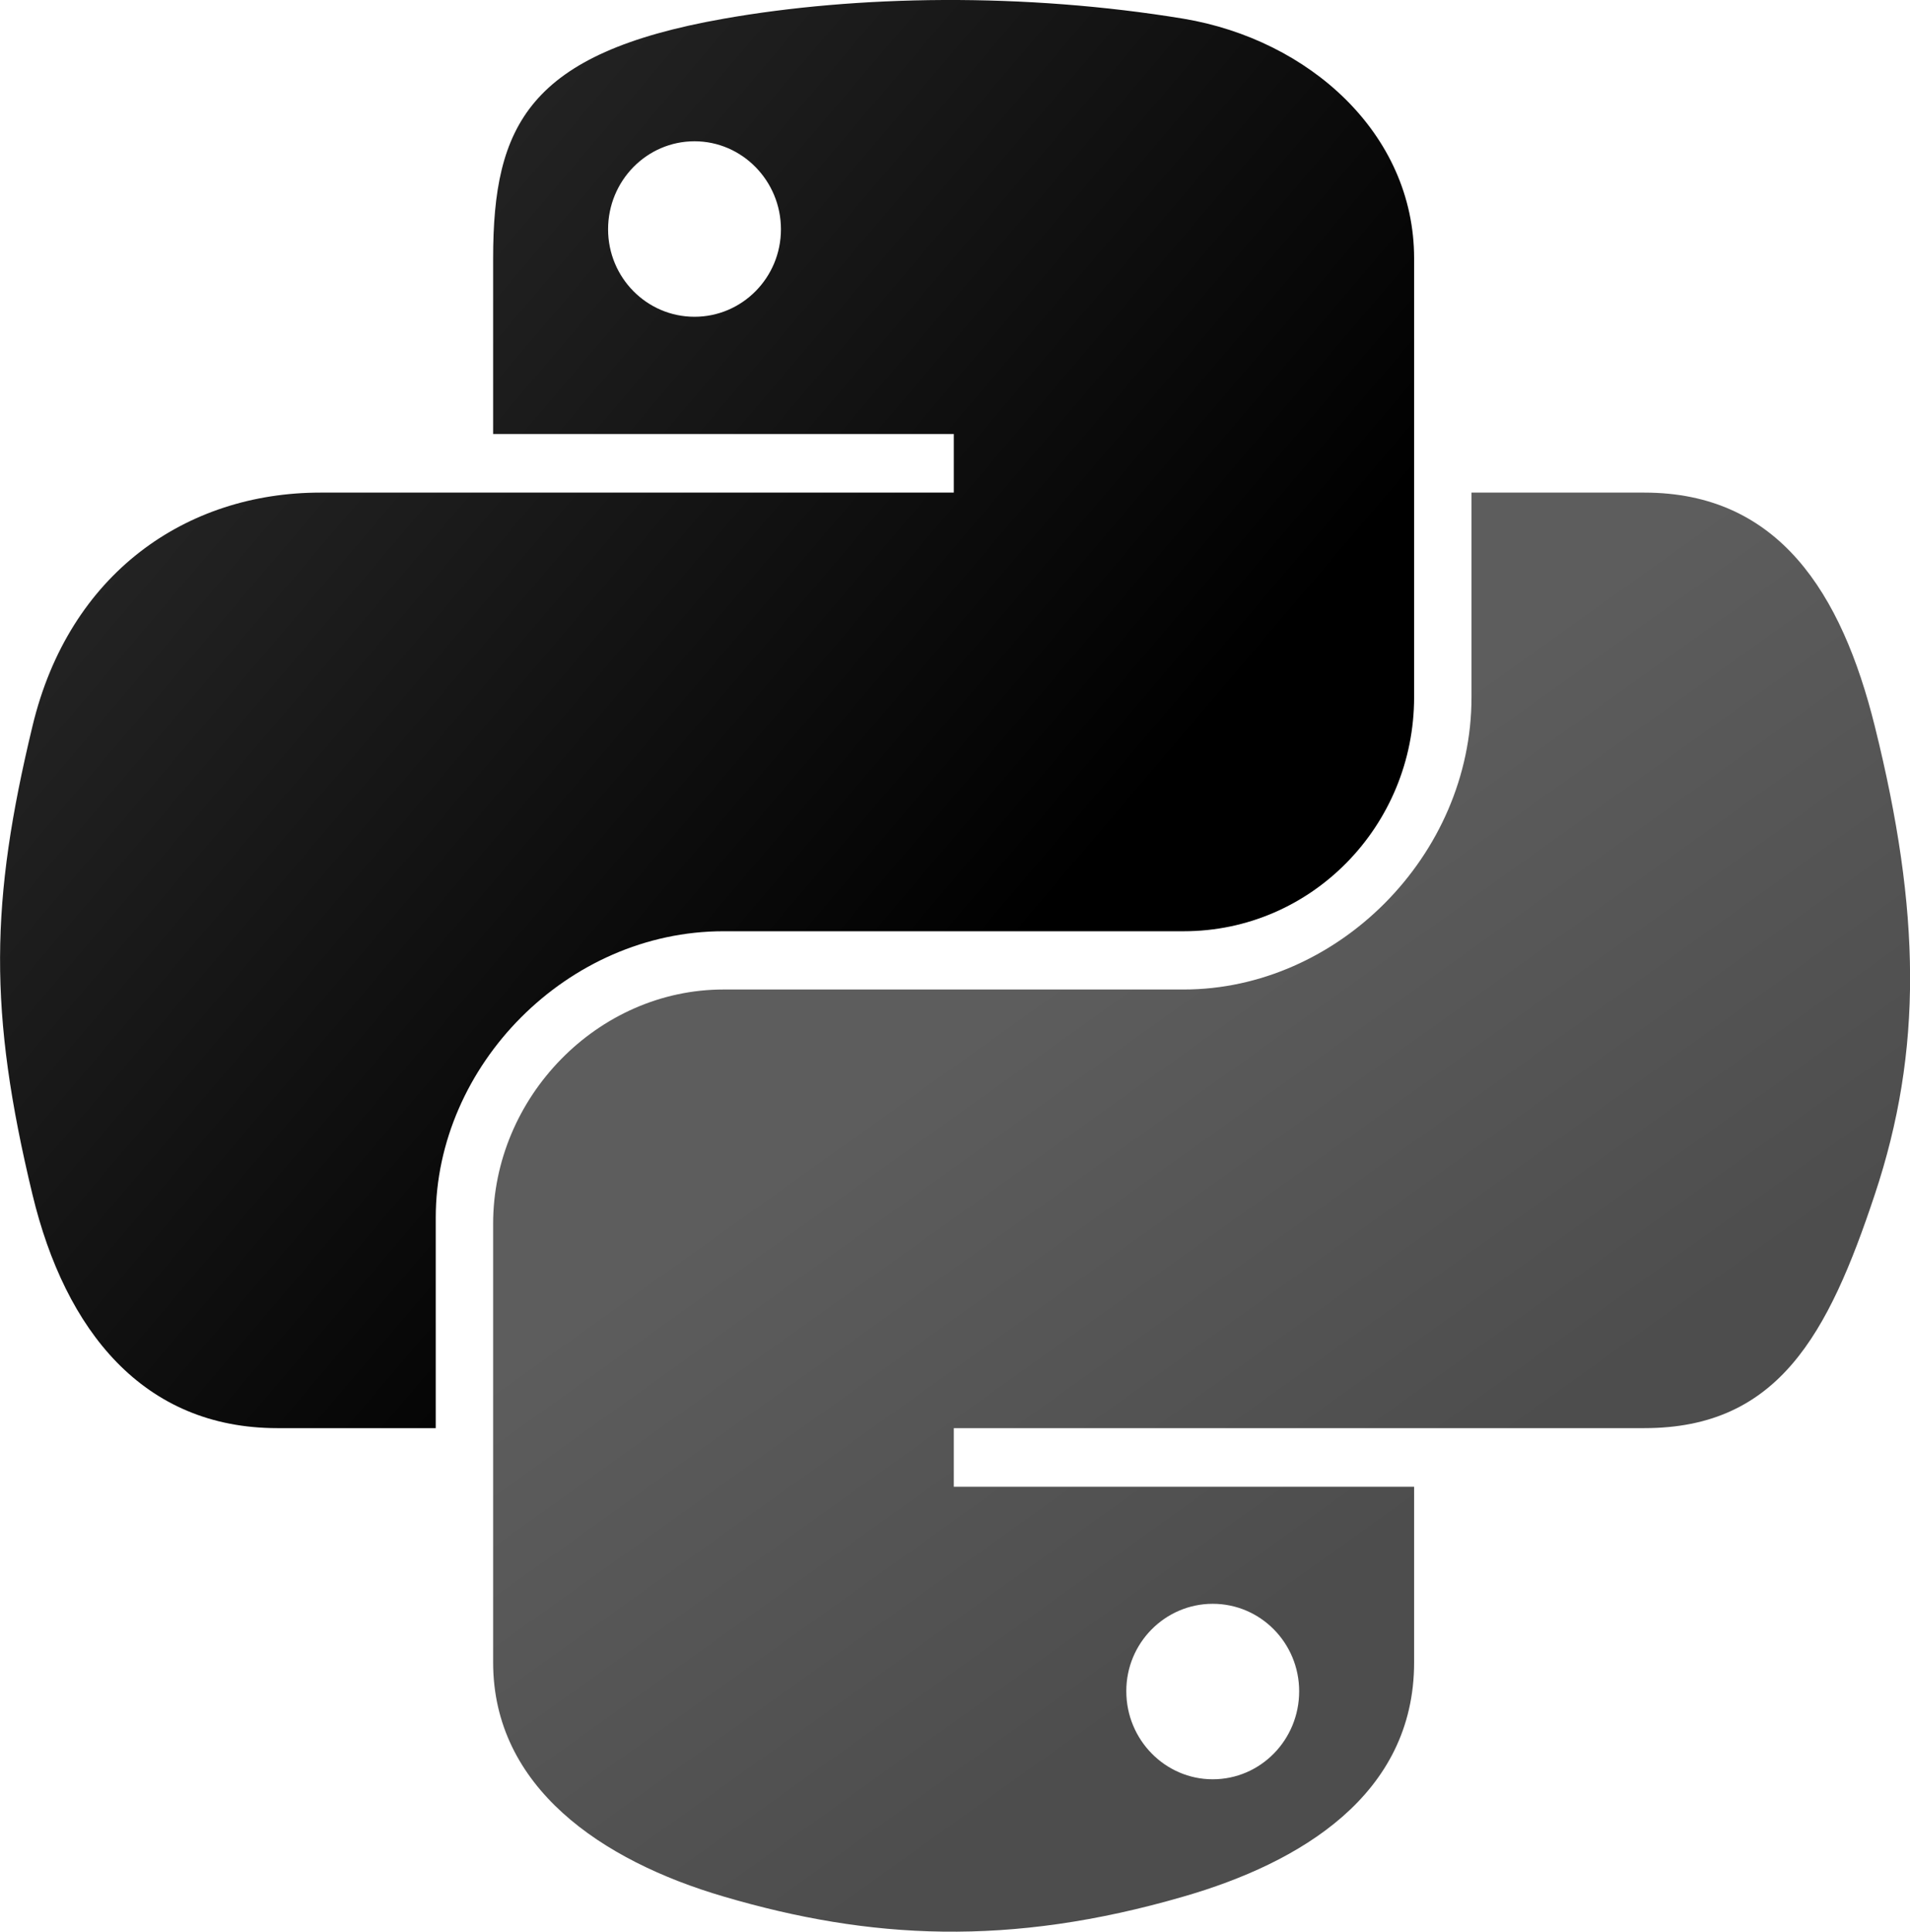 <?xml version="1.0" encoding="utf-8"?>
<!-- Generator: Adobe Illustrator 29.4.0, SVG Export Plug-In . SVG Version: 9.03 Build 0)  -->
<svg version="1.0"
	 id="svg2" xmlns:sodipodi="http://sodipodi.sourceforge.net/DTD/sodipodi-0.dtd" xmlns:svg="http://www.w3.org/2000/svg" xmlns:inkscape="http://www.inkscape.org/namespaces/inkscape" xmlns:cc="http://creativecommons.org/ns#" xmlns:dc="http://purl.org/dc/elements/1.1/" xmlns:rdf="http://www.w3.org/1999/02/22-rdf-syntax-ns#"
	 xmlns="http://www.w3.org/2000/svg" xmlns:xlink="http://www.w3.org/1999/xlink" x="0px" y="0px" viewBox="0 0 111.16 112.39"
	 style="enable-background:new 0 0 111.16 112.39;" xml:space="preserve">
<style type="text/css">
	.st0{fill:url(#path1948_00000029767622332605855840000008319985218848776844_);}
	.st1{fill:url(#path1950_00000121997263265494872440000003804087099205769378_);}
	.st2{opacity:0.444;fill:url(#path1894_00000116927435787026454850000012004563209345466802_);enable-background:new    ;}
</style>
<sodipodi:namedview  bordercolor="#666666" borderopacity="1.0" gridtolerance="10.0" guidetolerance="10.0" height="40mm" id="base" inkscape:current-layer="svg2" inkscape:cx="91.558698" inkscape:cy="47.9926" inkscape:deskcolor="#d1d1d1" inkscape:document-units="pt" inkscape:pagecheckerboard="0" inkscape:pageopacity="0.0" inkscape:pageshadow="2" inkscape:showpageshadow="2" inkscape:window-height="2080" inkscape:window-maximized="0" inkscape:window-width="1976" inkscape:window-x="1092" inkscape:window-y="72" inkscape:zoom="2.1461642" objecttolerance="10.0" pagecolor="#ffffff" showgrid="false" units="mm" width="210mm">
	</sodipodi:namedview>
<linearGradient id="path1948_00000167396166821038750280000010334512712916414858_" gradientUnits="userSpaceOnUse" x1="734.904" y1="-293.436" x2="843.921" y2="-387.229" gradientTransform="matrix(0.562 0 0 -0.568 -416.141 -163.463)">
	<stop  offset="0.019" style="stop-color:#333333"/>
	<stop  offset="1" style="stop-color:#000000"/>
</linearGradient>
<path id="path1948" style="fill:url(#path1948_00000167396166821038750280000010334512712916414858_);" d="M54.92,0
	c-4.58,0.02-8.96,0.41-12.81,1.09c-11.35,2-13.41,6.2-13.41,13.94v10.22h26.81v3.41H28.7H18.64c-7.79,0-14.62,4.68-16.75,13.59
	c-2.46,10.21-2.57,16.59,0,27.25c1.91,7.94,6.46,13.59,14.25,13.59h9.22V70.84c0-8.85,7.66-16.66,16.75-16.66h26.78
	c7.45,0,13.41-6.14,13.41-13.62V15.03c0-7.27-6.13-12.72-13.41-13.94C64.28,0.33,59.5-0.02,54.92,0z M40.42,8.22
	c2.77,0,5.03,2.3,5.03,5.12c0,2.82-2.26,5.09-5.03,5.09c-2.78,0-5.03-2.28-5.03-5.09C35.39,10.52,37.64,8.22,40.42,8.22z"/>
<linearGradient id="path1950_00000051365365435130745040000014940536715459951280_" gradientUnits="userSpaceOnUse" x1="886.067" y1="-443.997" x2="847.138" y2="-388.919" gradientTransform="matrix(0.562 0 0 -0.568 -416.141 -163.463)">
	<stop  offset="0" style="stop-color:#4D4D4D"/>
	<stop  offset="1" style="stop-color:#5D5D5D"/>
</linearGradient>
<path id="path1950" style="fill:url(#path1950_00000051365365435130745040000014940536715459951280_);" d="M85.64,28.66v11.91
	c0,9.23-7.83,17-16.75,17H42.11c-7.34,0-13.41,6.28-13.41,13.62v25.53c0,7.27,6.32,11.54,13.41,13.62c8.49,2.5,16.63,2.95,26.78,0
	c6.75-1.95,13.41-5.89,13.41-13.62V86.5H55.51v-3.41h26.78H95.7c7.79,0,10.7-5.44,13.41-13.59c2.8-8.4,2.68-16.48,0-27.25
	c-1.93-7.76-5.6-13.59-13.41-13.59L85.64,28.66z M70.58,93.31c2.78,0,5.03,2.28,5.03,5.09c0,2.83-2.25,5.12-5.03,5.12
	c-2.77,0-5.03-2.3-5.03-5.12C65.54,95.59,67.81,93.31,70.58,93.31z"/>
<radialGradient id="path1894_00000154424237791604507090000007026908286778921875_" cx="-2889.262" cy="-409.754" r="29.037" gradientTransform="matrix(1.749057e-08 -0.24 -1.055 -3.791546e-07 -376.337 -565.569)" gradientUnits="userSpaceOnUse">
	<stop  offset="0" style="stop-color:#B8B8B8;stop-opacity:0.498"/>
	<stop  offset="1" style="stop-color:#7F7F7F;stop-opacity:0"/>
</radialGradient>
<ellipse id="path1894" style="opacity:0.444;fill:url(#path1894_00000154424237791604507090000007026908286778921875_);enable-background:new    ;" cx="55.82" cy="127.7" rx="35.93" ry="6.97"/>
</svg>
